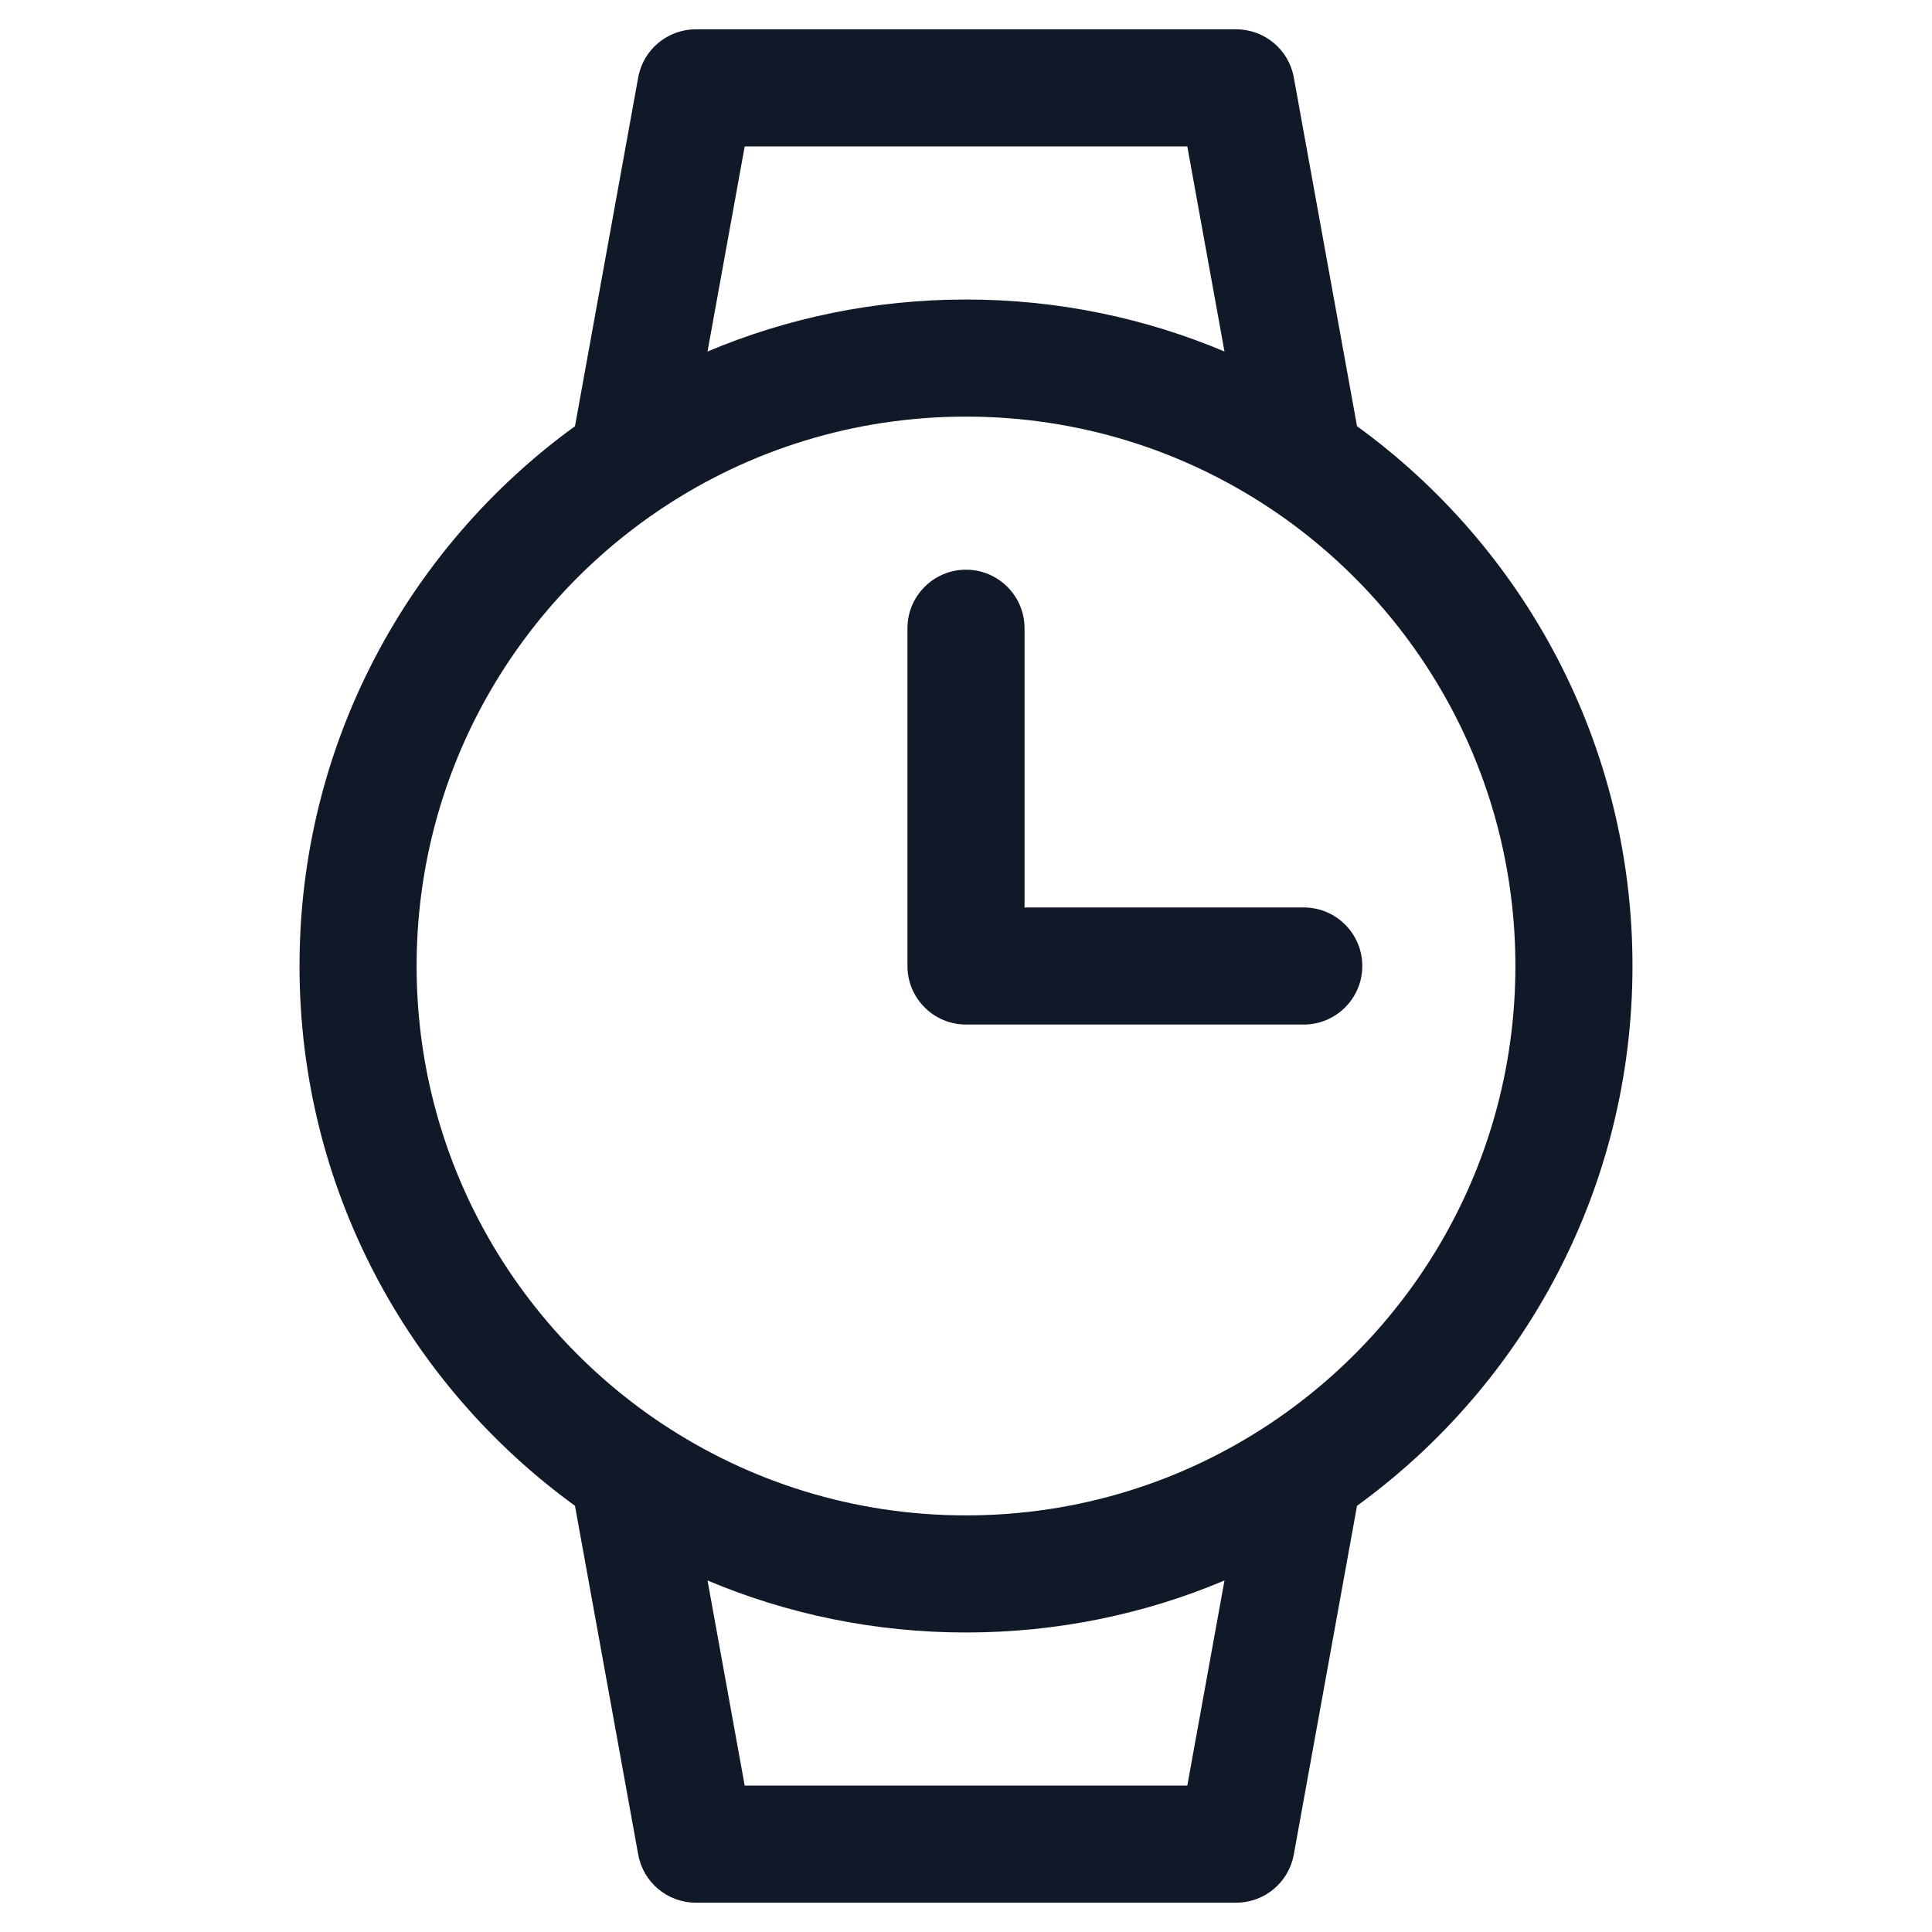 <svg width="33" height="33" viewBox="0 0 33 33" fill="none" xmlns="http://www.w3.org/2000/svg">
<path fill-rule="evenodd" clip-rule="evenodd" d="M10.901 1.322C10.987 0.847 11.401 0.501 11.885 0.501H21.115C21.599 0.501 22.013 0.847 22.099 1.322L23.179 7.28C26.03 9.349 27.884 12.708 27.884 16.5C27.884 20.292 26.03 23.651 23.179 25.72L22.099 31.677C22.013 32.153 21.599 32.499 21.115 32.499H11.885C11.401 32.499 10.987 32.153 10.901 31.677L9.821 25.72C6.97 23.651 5.116 20.292 5.116 16.5C5.116 12.708 6.97 9.349 9.821 7.28L10.901 1.322ZM11.307 24.317C11.294 24.308 11.281 24.299 11.267 24.291C8.763 22.605 7.116 19.745 7.116 16.5C7.116 13.255 8.763 10.395 11.266 8.71C11.28 8.701 11.294 8.692 11.308 8.682C12.795 7.692 14.58 7.116 16.5 7.116C18.42 7.116 20.205 7.692 21.691 8.681C21.706 8.691 21.72 8.701 21.735 8.71C24.238 10.396 25.884 13.255 25.884 16.5C25.884 19.745 24.237 22.605 21.733 24.29C21.719 24.299 21.706 24.308 21.693 24.317C20.206 25.307 18.42 25.884 16.5 25.884C14.58 25.884 12.794 25.307 11.307 24.317ZM12.085 26.996L12.72 30.499H20.28L20.915 26.996C19.558 27.568 18.066 27.884 16.5 27.884C14.934 27.884 13.443 27.568 12.085 26.996ZM20.28 2.501L20.915 6.004C19.558 5.432 18.066 5.116 16.5 5.116C14.934 5.116 13.443 5.432 12.085 6.004L12.72 2.501H20.28ZM17.5 10.731C17.5 10.179 17.052 9.731 16.5 9.731C15.948 9.731 15.5 10.179 15.5 10.731V16.5C15.5 17.052 15.948 17.5 16.5 17.5H22.269C22.821 17.5 23.269 17.052 23.269 16.5C23.269 15.948 22.821 15.5 22.269 15.5H17.5V10.731Z" fill="#111827"/>
</svg>
